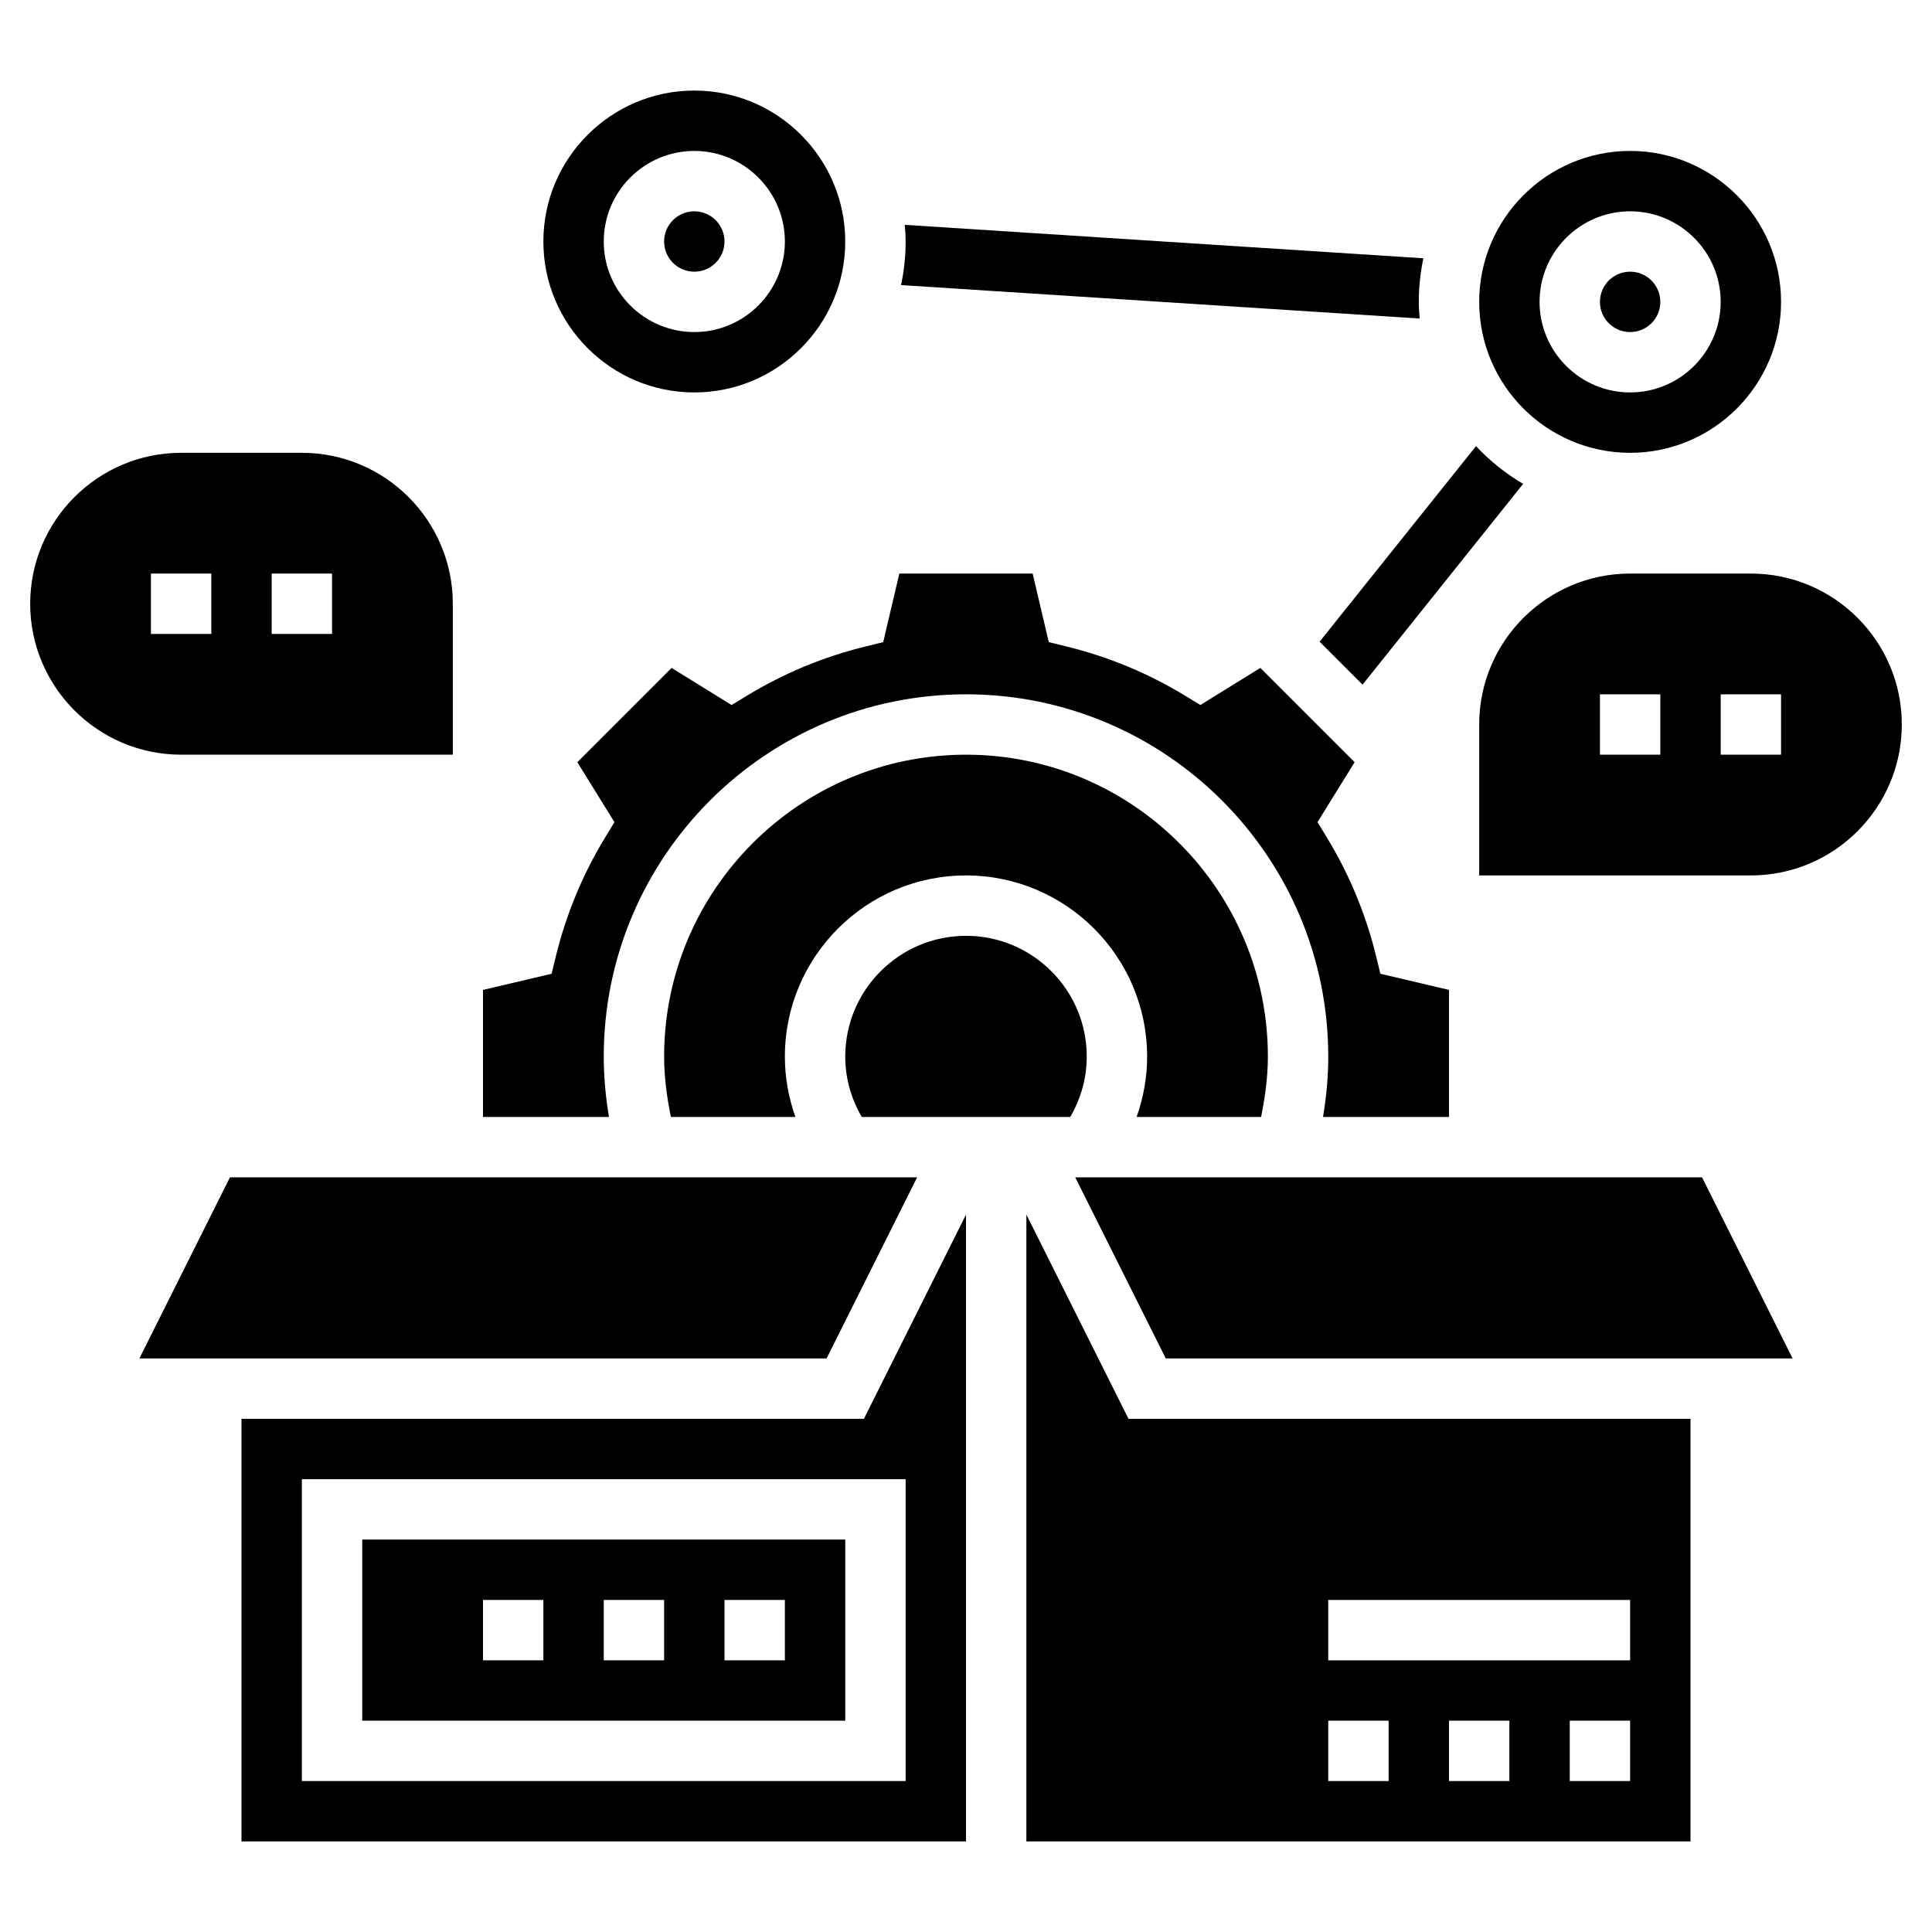 <svg  viewBox="0 0 64 64"  xmlns="http://www.w3.org/2000/svg"><path d="m47.028 10.552c-.014-.182-.028-.366-.028-.552 0-.495.053-.978.151-1.444l-17.179-1.108c.014.182.028.366.028.552 0 .495-.053.978-.151 1.444z"/><path d="m45.136 22.68 5.32-6.651c-.579-.341-1.104-.762-1.561-1.25l-5.182 6.478z"/><path d="m28 51h-16v6h16zm-10 4h-2v-2h2zm4 0h-2v-2h2zm4 0h-2v-2h2z"/><path d="m8 47v14h24v-20.764l-3.382 6.764zm22 12h-20v-10h20z"/><path d="m34 40.236v20.764h22v-14h-18.618zm16 18.764h-2v-2h2zm4 0h-2v-2h2zm-10-6h10v2h-10zm0 4h2v2h-2z"/><path d="m20 35c0-6.617 5.383-12 12-12s12 5.383 12 12c0 .673-.063 1.341-.173 2h4.173v-4.208l-2.272-.535-.146-.595c-.338-1.377-.882-2.691-1.619-3.904l-.318-.524 1.229-1.986-3.123-3.123-1.986 1.229-.524-.318c-1.214-.737-2.528-1.281-3.904-1.619l-.595-.146-.534-2.271h-4.416l-.535 2.272-.595.146c-1.376.337-2.689.882-3.904 1.619l-.524.318-1.986-1.229-3.123 3.123 1.229 1.986-.318.524c-.737 1.214-1.281 2.528-1.619 3.904l-.146.595-2.271.534v4.208h4.173c-.11-.659-.173-1.327-.173-2z"/><path d="m35.618 39 3 6h20.764l-3-6z"/><path d="m28 35c0 .713.194 1.394.547 2h6.907c.352-.607.546-1.286.546-2 0-2.206-1.794-4-4-4s-4 1.794-4 4z"/><path d="m30.382 39h-22.764l-3 6h22.764z"/><path d="m41.776 37c.133-.657.224-1.323.224-2 0-5.514-4.486-10-10-10s-10 4.486-10 10c0 .676.091 1.343.224 2h4.125c-.226-.636-.349-1.308-.349-2 0-3.309 2.691-6 6-6s6 2.691 6 6c0 .692-.123 1.364-.348 2z"/><circle cx="54" cy="10" r="1"/><path d="m54 15c2.757 0 5-2.243 5-5s-2.243-5-5-5-5 2.243-5 5 2.243 5 5 5zm0-8c1.654 0 3 1.346 3 3s-1.346 3-3 3-3-1.346-3-3 1.346-3 3-3z"/><path d="m23 13c2.757 0 5-2.243 5-5s-2.243-5-5-5-5 2.243-5 5 2.243 5 5 5zm0-8c1.654 0 3 1.346 3 3s-1.346 3-3 3-3-1.346-3-3 1.346-3 3-3z"/><circle cx="23" cy="8" r="1"/><path d="m15 25v-5c0-2.757-2.243-5-5-5h-4c-2.757 0-5 2.243-5 5s2.243 5 5 5zm-6-6h2v2h-2zm-4 0h2v2h-2z"/><path d="m58 19h-4c-2.757 0-5 2.243-5 5v5h9c2.757 0 5-2.243 5-5s-2.243-5-5-5zm-3 6h-2v-2h2zm4 0h-2v-2h2z"/></svg>